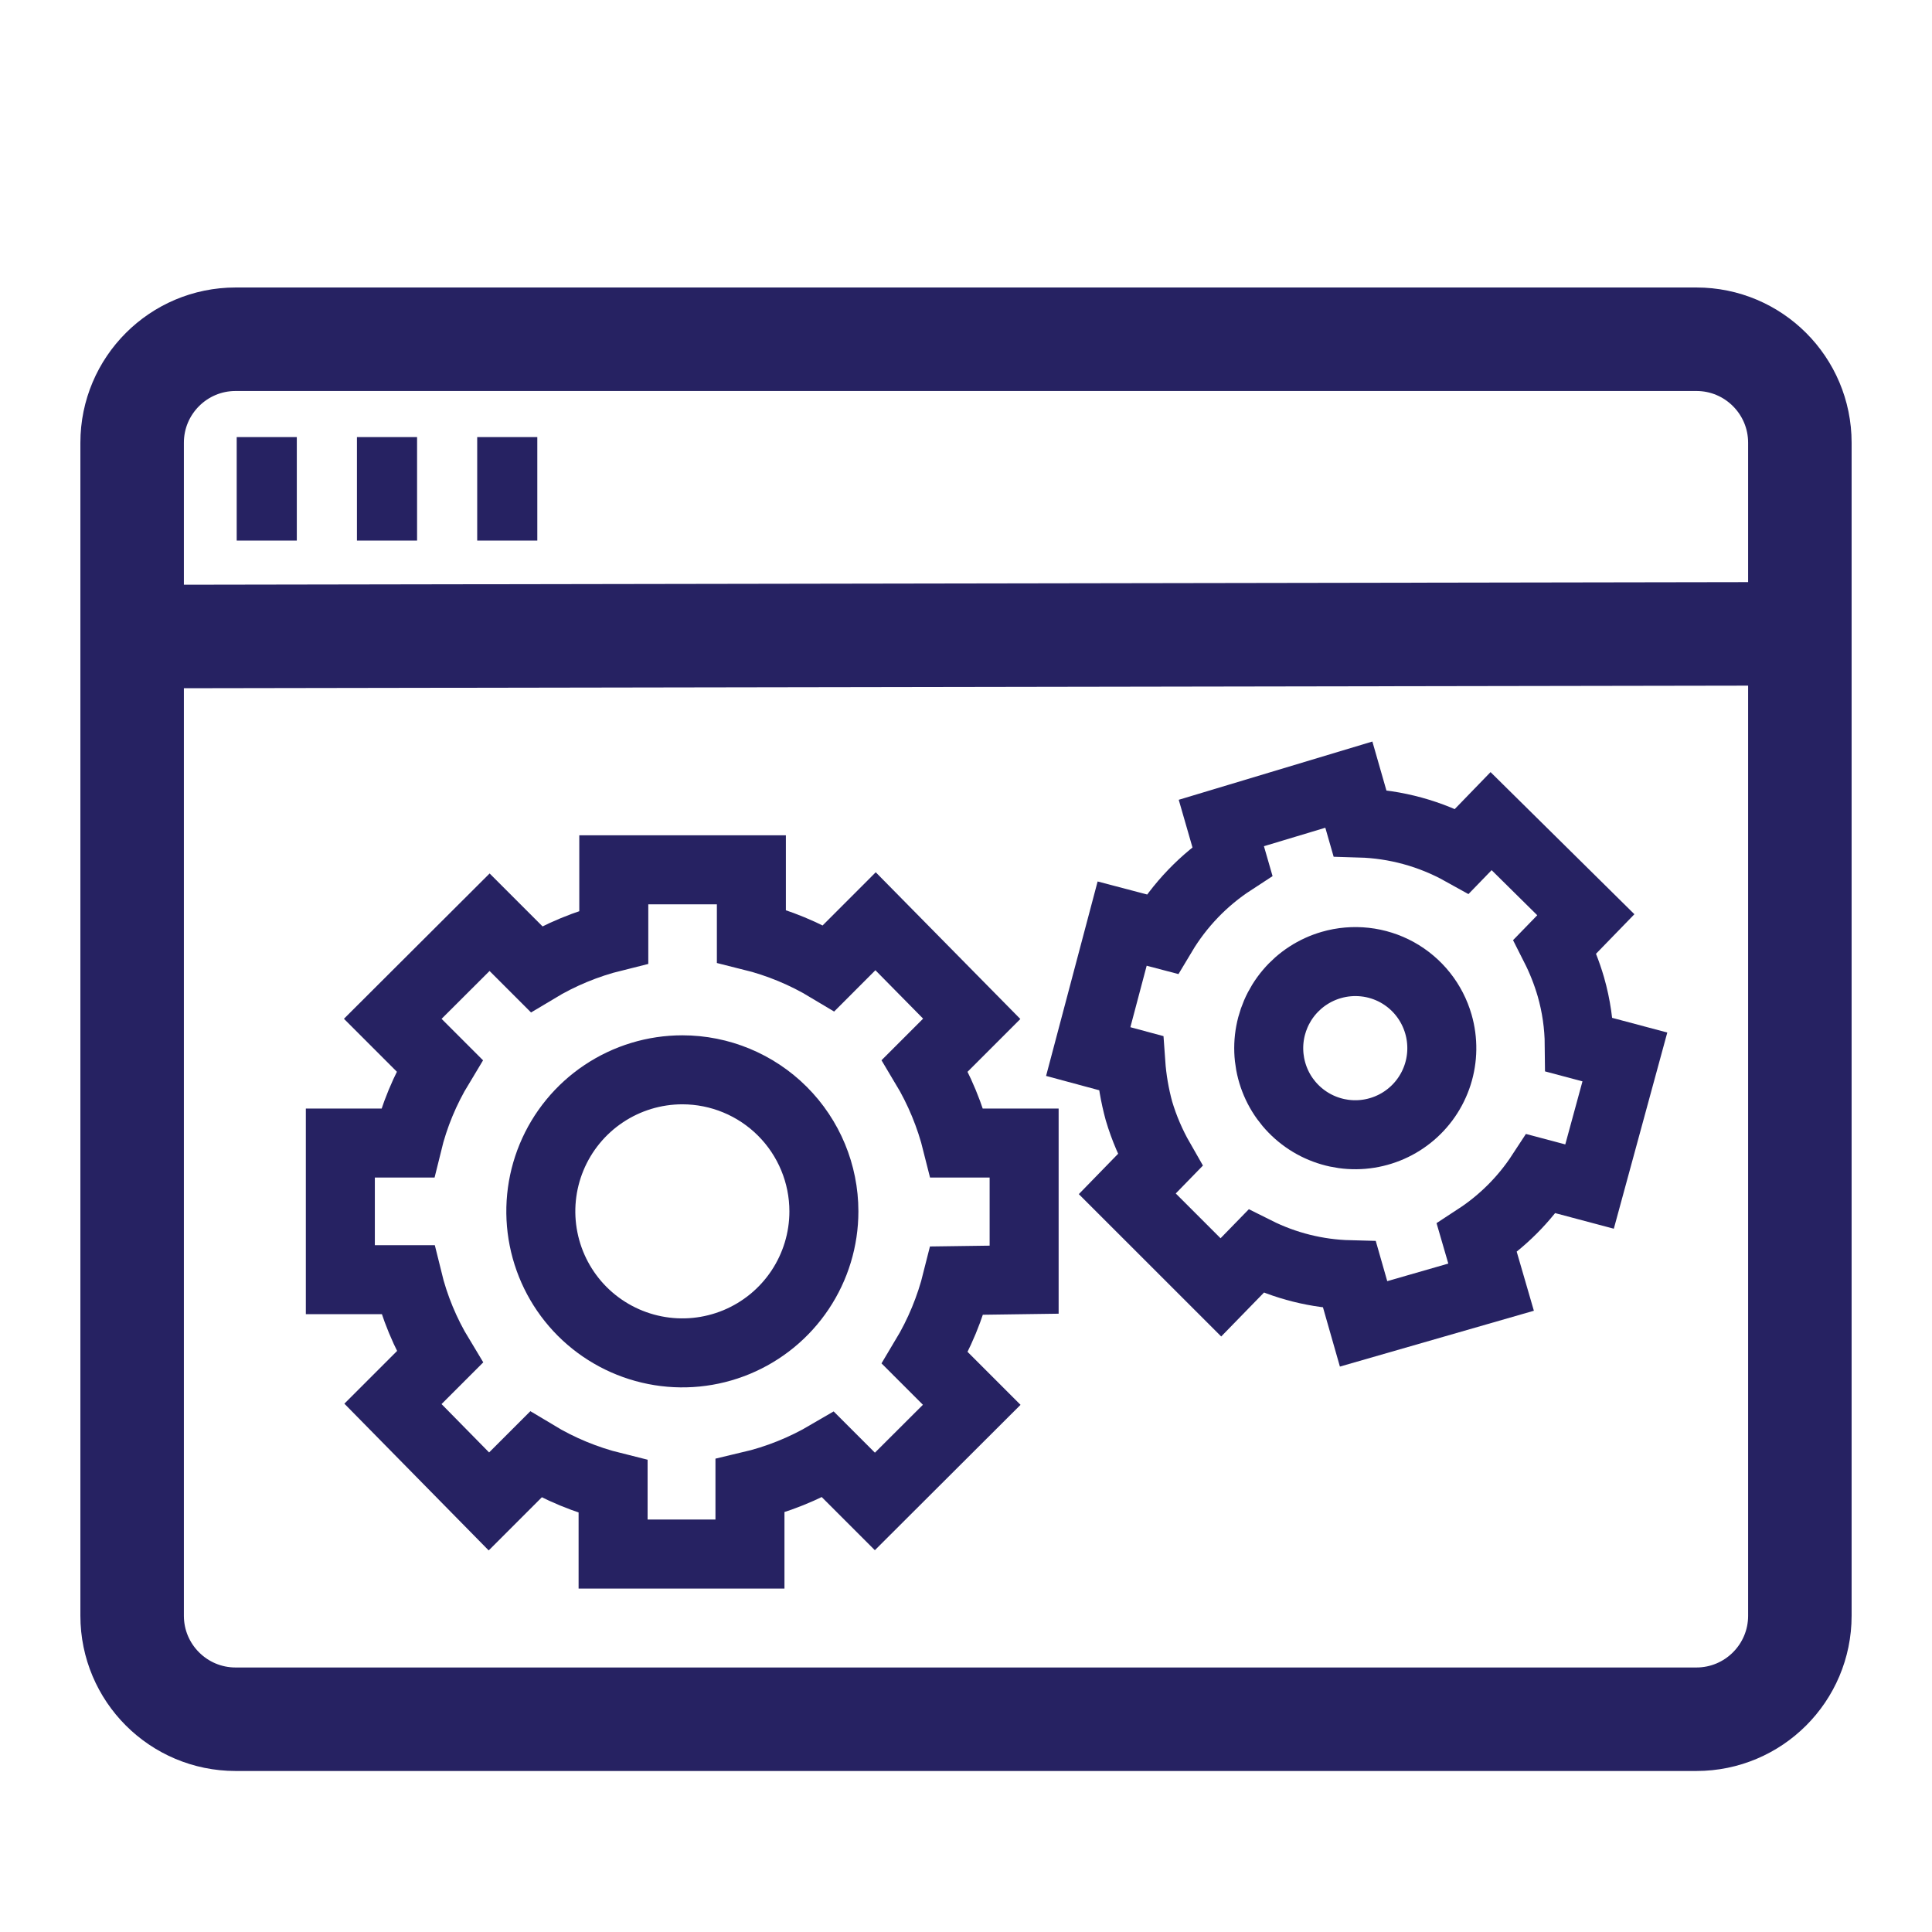 <svg width="56" height="56" viewBox="0 0 56 56" fill="none" xmlns="http://www.w3.org/2000/svg">
<path d="M3.83 12.833C3.83 11.176 5.173 9.833 6.83 9.833H49.17C50.827 9.833 52.17 11.176 52.17 12.833V46.833C52.17 48.49 50.827 49.833 49.17 49.833H6.83C5.173 49.833 3.83 48.49 3.83 46.833V12.833Z" stroke="#262262" stroke-width="3" stroke-miterlimit="10"/>
<path d="M3.83 18.451L52.17 18.371" stroke="#262262" stroke-width="3" stroke-miterlimit="10"/>
<path d="M6.861 14.169H8.603" stroke="#262262" stroke-width="3" stroke-miterlimit="10"/>
<path d="M10.346 14.169H12.089" stroke="#262262" stroke-width="3" stroke-miterlimit="10"/>
<path d="M13.832 14.169H15.574" stroke="#262262" stroke-width="3" stroke-miterlimit="10"/>
<path d="M29.685 37.092V33.132H27.739C27.542 32.342 27.229 31.585 26.81 30.887L28.166 29.531L25.379 26.703L24.023 28.06C23.325 27.64 22.569 27.327 21.779 27.131V25.212H17.791V27.158C17.001 27.354 16.245 27.667 15.547 28.087L14.191 26.731L11.384 29.531L12.74 30.887C12.318 31.584 12.004 32.341 11.811 33.132H9.865V37.092H11.818C12.011 37.883 12.324 38.64 12.746 39.336L11.39 40.692L14.171 43.52L15.527 42.164C16.224 42.584 16.981 42.897 17.771 43.093V45.045H21.738V43.072C22.534 42.885 23.297 42.578 24.003 42.164L25.359 43.52L28.166 40.719L26.81 39.363C27.229 38.665 27.542 37.909 27.739 37.119L29.685 37.092Z" stroke="#262262" stroke-width="2" stroke-miterlimit="10"/>
<path d="M23.881 35.112C23.881 35.923 23.64 36.716 23.189 37.391C22.738 38.066 22.098 38.591 21.348 38.902C20.599 39.212 19.774 39.294 18.978 39.135C18.182 38.977 17.451 38.586 16.877 38.013C16.304 37.439 15.913 36.708 15.755 35.912C15.596 35.116 15.678 34.291 15.988 33.542C16.299 32.792 16.825 32.151 17.499 31.701C18.174 31.25 18.967 31.009 19.778 31.009C20.866 31.009 21.91 31.442 22.679 32.211C23.448 32.98 23.881 34.024 23.881 35.112Z" stroke="#262262" stroke-width="2" stroke-miterlimit="10"/>
<path d="M41.694 29.687C41.831 30.164 41.824 30.671 41.674 31.143C41.523 31.616 41.236 32.034 40.848 32.343C40.46 32.653 39.989 32.84 39.495 32.882C39 32.924 38.505 32.818 38.07 32.578C37.636 32.338 37.282 31.975 37.054 31.534C36.827 31.093 36.735 30.595 36.79 30.102C36.846 29.609 37.046 29.143 37.366 28.764C37.686 28.385 38.111 28.109 38.588 27.971C38.905 27.879 39.236 27.851 39.564 27.887C39.892 27.923 40.209 28.024 40.498 28.183C40.786 28.343 41.041 28.558 41.246 28.816C41.451 29.074 41.603 29.37 41.694 29.687V29.687Z" stroke="#262262" stroke-width="2" stroke-miterlimit="10"/>
<path d="M45.532 28.602C45.415 28.2 45.26 27.809 45.071 27.436L45.966 26.514L43.22 23.801L42.379 24.669C41.471 24.164 40.454 23.885 39.416 23.855L39.097 22.743L35.401 23.855L35.72 24.961C34.89 25.502 34.194 26.226 33.686 27.076L32.526 26.771L31.543 30.48L32.777 30.813C32.81 31.283 32.89 31.748 33.014 32.203C33.162 32.699 33.367 33.177 33.625 33.627L32.675 34.603L35.388 37.315L36.405 36.271C37.248 36.693 38.174 36.925 39.117 36.949L39.524 38.373L43.22 37.309L42.806 35.885C43.55 35.399 44.185 34.764 44.671 34.02L46.074 34.393L47.098 30.636L45.776 30.284C45.771 29.715 45.689 29.149 45.532 28.602V28.602Z" stroke="#262262" stroke-width="2" stroke-miterlimit="10"/>
</svg>
